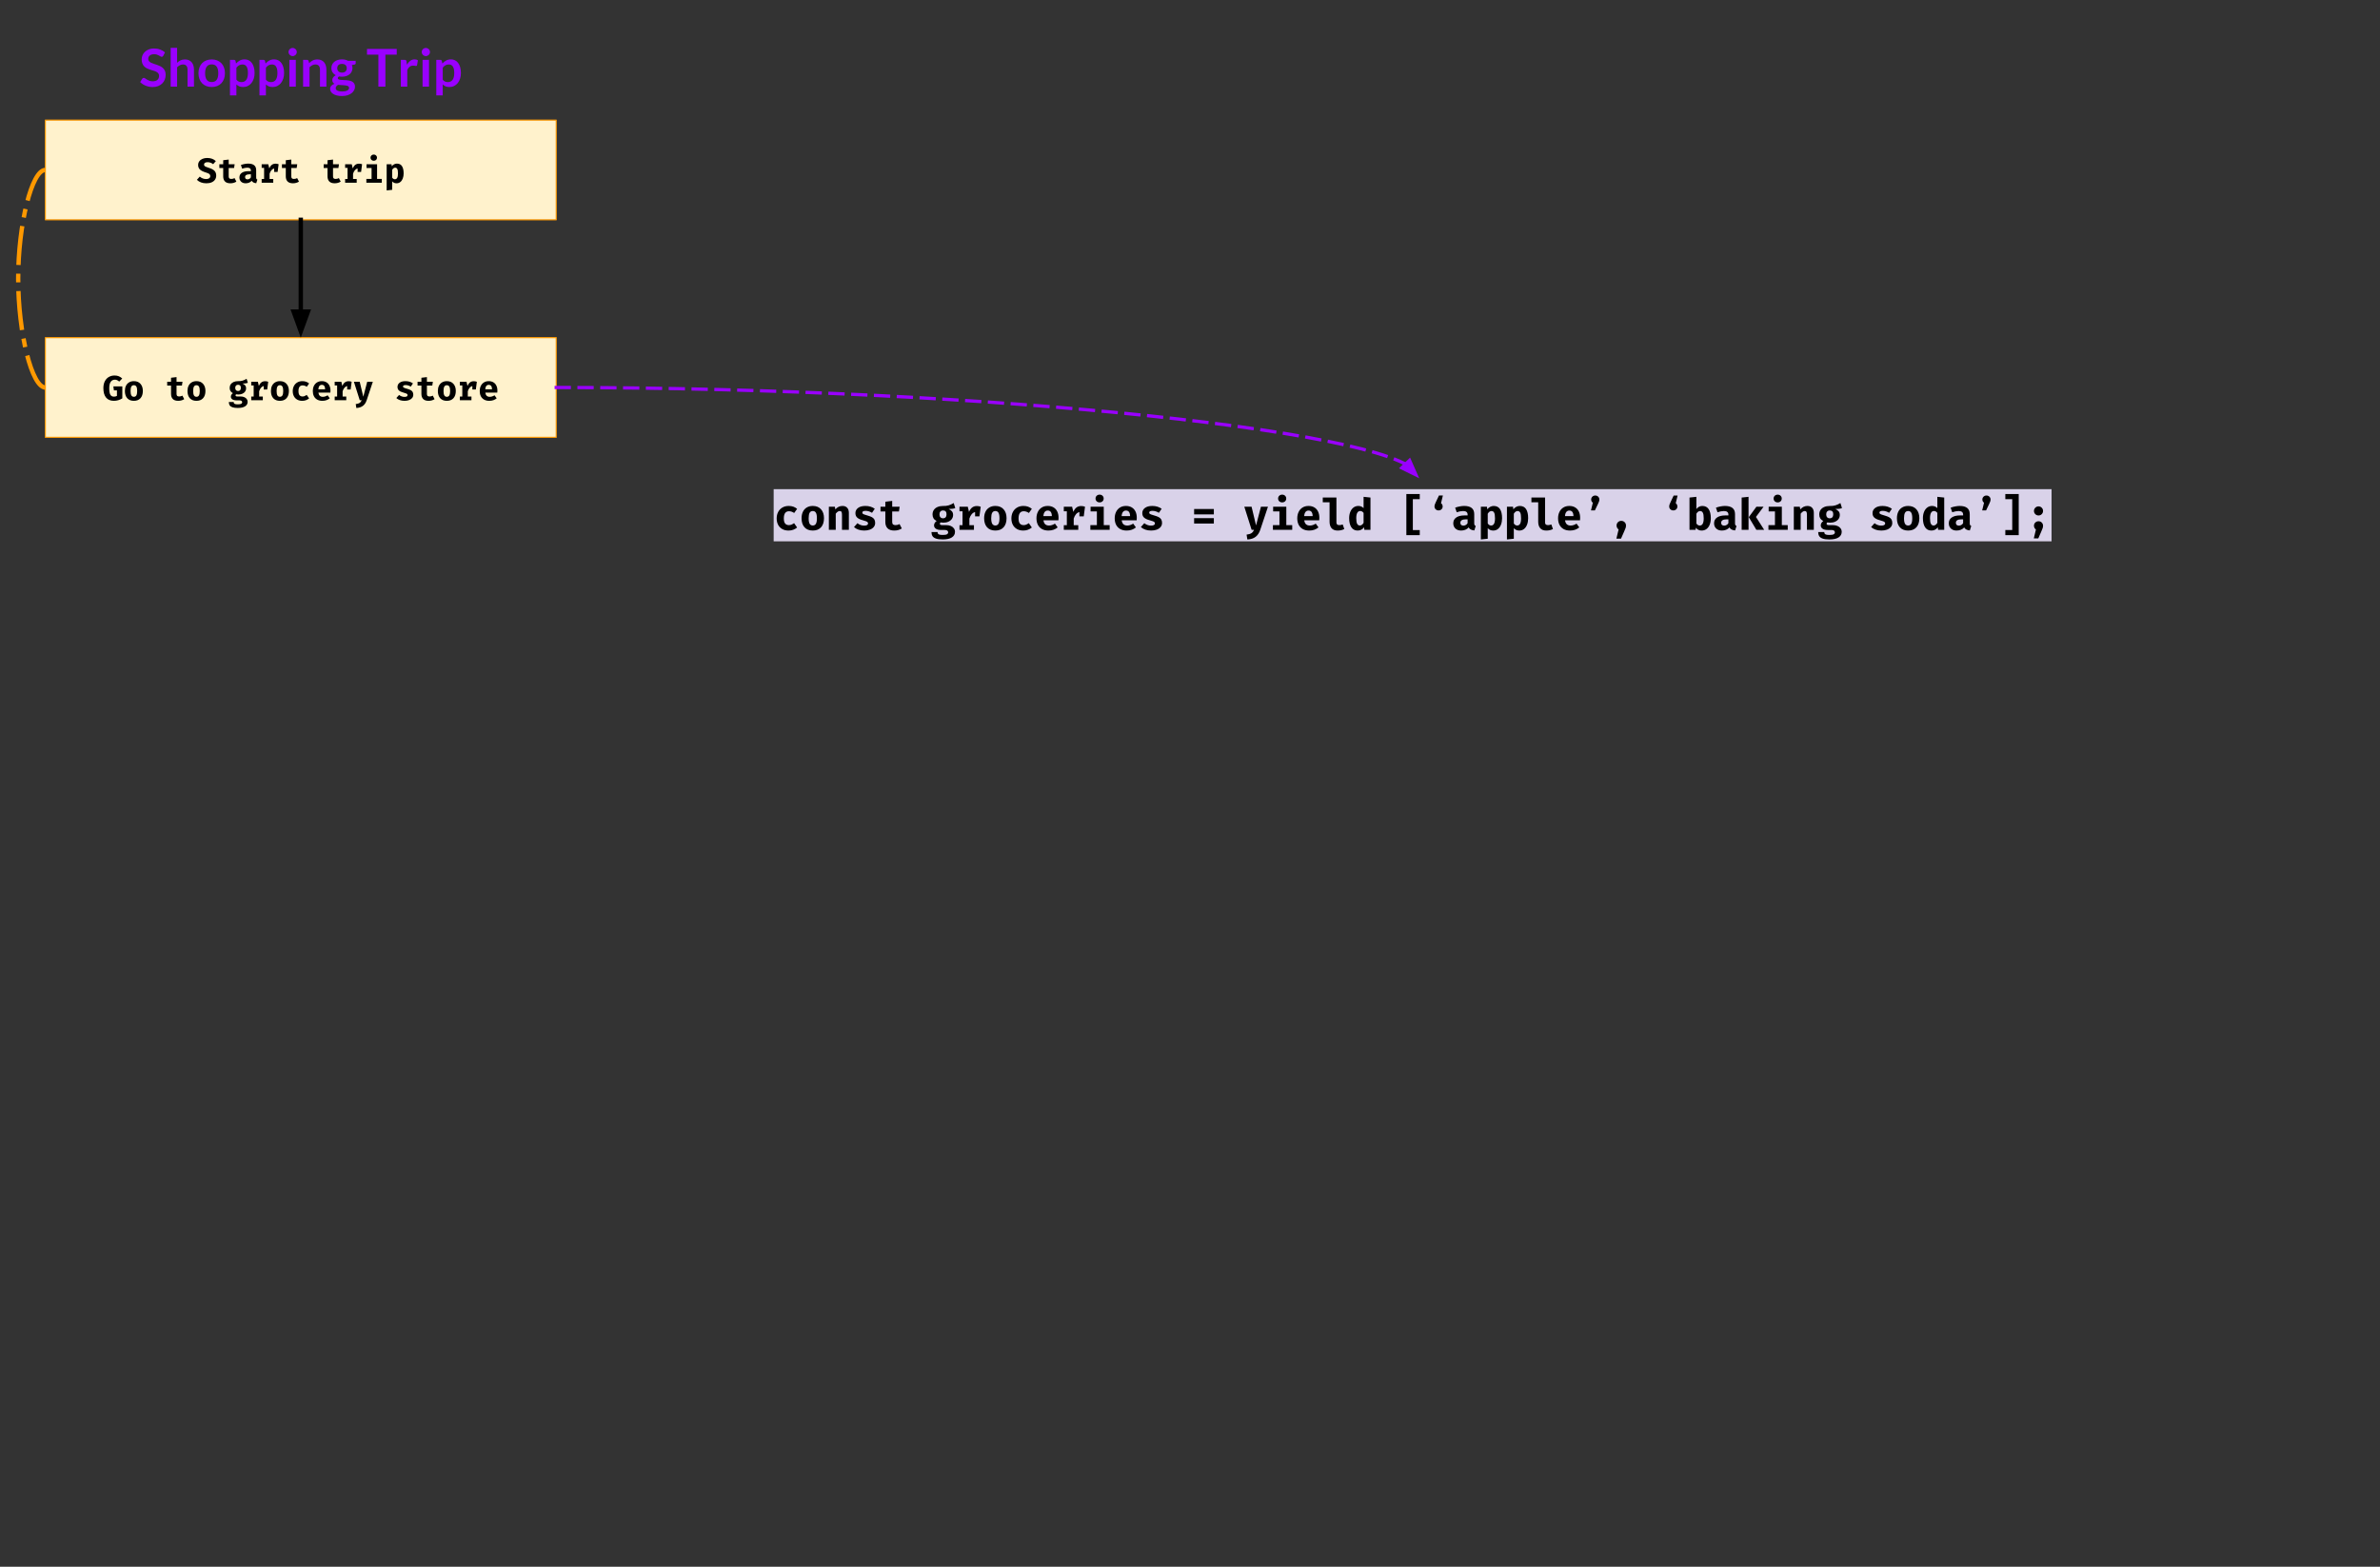 <?xml version="1.0" standalone="yes"?>

<svg version="1.1" viewBox="0.0 0.0 2190.192 1441.785" fill="none" stroke="none" stroke-linecap="square" stroke-miterlimit="10" xmlns="http://www.w3.org/2000/svg" xmlns:xlink="http://www.w3.org/1999/xlink"><rect x="0.0" y="0.0" width="2190.192" height="1441.785" fill="#333333" stroke="none"/><clipPath id="p.0"><path d="m0 0l2190.192 0l0 1441.785l-2190.192 0l0 -1441.785z" clip-rule="nonzero"></path></clipPath><g clip-path="url(#p.0)"><path fill="#000000" fill-opacity="0.0" d="m0 0l2190.192 0l0 1441.785l-2190.192 0z" fill-rule="evenodd"></path><path fill="#000000" fill-opacity="0.0" d="m41.74 156.399c-12.5 0 -25.008 50.047 -25.0 100.094c0.008 50.047 12.531 100.094 25.063 100.094" fill-rule="evenodd"></path><path stroke="#ff9900" stroke-width="4.0" stroke-linejoin="round" stroke-linecap="butt" stroke-dasharray="32.0,12.0,4.0,12.0" d="m41.74 156.399c-12.5 0 -25.008 50.047 -25.0 100.094c0.008 50.047 12.531 100.094 25.063 100.094" fill-rule="evenodd"></path><path fill="#fff2cc" d="m41.74 310.714l470.11 0l0 91.748l-470.11 0z" fill-rule="evenodd"></path><path stroke="#ff9900" stroke-width="1.0" stroke-linejoin="round" stroke-linecap="butt" d="m41.74 310.714l470.11 0l0 91.748l-470.11 0z" fill-rule="evenodd"></path><path fill="#000000" d="m104.832 368.855q-4.734 0 -7.219 -2.984q-2.484 -3.0 -2.484 -8.703q0 -3.672 1.344 -6.297q1.344 -2.625 3.688 -3.969q2.359 -1.344 5.281 -1.344q2.266 0 3.938 0.719q1.688 0.719 3.094 2.031l-2.75 2.844q-1.062 -0.922 -1.969 -1.328q-0.906 -0.422 -2.062 -0.422q-2.406 0 -3.781 1.906q-1.375 1.891 -1.375 5.891q0 4.297 1.016 6.062q1.031 1.75 3.312 1.75q1.5 0 2.75 -0.672l0 -5.094l-2.781 0l-0.516 -3.641l8.25 0l0 11.0q-3.641 2.25 -7.734 2.25zm18.356 -18.109q3.875 0 6.062 2.453q2.203 2.438 2.203 6.562q0 4.297 -2.188 6.703q-2.172 2.391 -6.078 2.391q-3.891 0 -6.078 -2.375q-2.172 -2.391 -2.172 -6.688q0 -2.719 0.969 -4.75q0.984 -2.031 2.859 -3.156q1.875 -1.141 4.422 -1.141zm0 3.734q-1.562 0 -2.297 1.266q-0.734 1.266 -0.734 4.047q0 2.812 0.734 4.078q0.734 1.266 2.297 1.266q1.578 0 2.312 -1.281q0.734 -1.281 0.734 -4.094q0 -2.75 -0.734 -4.016q-0.734 -1.266 -2.312 -1.266zm46.338 12.844q-2.391 1.531 -5.562 1.531q-3.266 0 -4.922 -1.656q-1.641 -1.672 -1.641 -4.688l0 -7.703l-3.547 0l0 -3.484l3.547 0l0 -3.688l5.062 -0.609l0 4.297l5.469 0l-0.516 3.484l-4.953 0l0 7.703q0 1.25 0.562 1.797q0.578 0.547 1.859 0.547q1.609 0 2.984 -0.766l1.656 3.234zm11.263 -16.578q3.875 0 6.062 2.453q2.203 2.438 2.203 6.562q0 4.297 -2.188 6.703q-2.172 2.391 -6.078 2.391q-3.891 0 -6.078 -2.375q-2.172 -2.391 -2.172 -6.688q0 -2.719 0.969 -4.75q0.984 -2.031 2.859 -3.156q1.875 -1.141 4.422 -1.141zm0 3.734q-1.562 0 -2.297 1.266q-0.734 1.266 -0.734 4.047q0 2.812 0.734 4.078q0.734 1.266 2.297 1.266q1.578 0 2.312 -1.281q0.734 -1.281 0.734 -4.094q0 -2.75 -0.734 -4.016q-0.734 -1.266 -2.312 -1.266zm47.306 -2.172q-1.672 0.672 -4.906 0.672q1.672 0.734 2.484 1.766q0.812 1.016 0.812 2.625q0 1.625 -0.891 2.922q-0.891 1.297 -2.531 2.031q-1.625 0.734 -3.766 0.734q-1.062 0 -1.984 -0.188q-0.266 0.125 -0.406 0.406q-0.141 0.266 -0.141 0.547q0 0.484 0.359 0.766q0.375 0.266 1.5 0.266l2.812 0q1.922 0 3.391 0.641q1.469 0.641 2.266 1.766q0.797 1.109 0.797 2.516q0 2.656 -2.328 4.141q-2.312 1.5 -6.75 1.5q-3.172 0 -4.984 -0.656q-1.797 -0.656 -2.531 -1.844q-0.719 -1.188 -0.719 -2.984l4.484 0q0 0.812 0.297 1.25q0.312 0.453 1.141 0.672q0.844 0.234 2.438 0.234q2.234 0 3.078 -0.516q0.859 -0.516 0.859 -1.438q0 -0.766 -0.625 -1.234q-0.625 -0.469 -1.844 -0.469l-2.688 0q-2.625 0 -3.938 -0.938q-1.312 -0.953 -1.312 -2.422q0 -0.953 0.5 -1.797q0.5 -0.859 1.391 -1.438q-1.594 -0.859 -2.297 -2.016q-0.703 -1.172 -0.703 -2.844q0 -1.891 0.953 -3.297q0.969 -1.406 2.688 -2.156q1.734 -0.75 3.938 -0.75q2.562 0.062 4.344 -0.5q1.797 -0.562 3.656 -1.688l1.156 3.719zm-9.031 1.766q-1.219 0 -1.906 0.766q-0.688 0.766 -0.688 2.078q0 1.375 0.703 2.141q0.703 0.766 1.891 0.766q1.25 0 1.922 -0.75q0.672 -0.75 0.672 -2.219q0 -2.781 -2.594 -2.781zm24.934 -3.266q1.531 0 2.812 0.516l-0.922 7.094l-3.203 0l0 -3.141q-1.406 0.266 -2.5 1.547q-1.094 1.281 -1.688 3.234l0 4.859l3.359 0l0 3.391l-10.656 0l0 -3.391l2.234 0l0 -10.234l-2.234 0l0 -3.359l6.109 0l0.891 3.797q0.938 -2.172 2.344 -3.234q1.406 -1.078 3.453 -1.078zm13.591 -0.062q3.875 0 6.062 2.453q2.203 2.438 2.203 6.562q0 4.297 -2.188 6.703q-2.172 2.391 -6.078 2.391q-3.891 0 -6.078 -2.375q-2.172 -2.391 -2.172 -6.688q0 -2.719 0.969 -4.75q0.984 -2.031 2.859 -3.156q1.875 -1.141 4.422 -1.141zm0 3.734q-1.562 0 -2.297 1.266q-0.734 1.266 -0.734 4.047q0 2.812 0.734 4.078q0.734 1.266 2.297 1.266q1.578 0 2.312 -1.281q0.734 -1.281 0.734 -4.094q0 -2.75 -0.734 -4.016q-0.734 -1.266 -2.312 -1.266zm20.872 10.375q0.953 0 1.844 -0.359q0.906 -0.375 1.938 -1.078l2.234 3.188q-1.219 1.031 -2.828 1.641q-1.594 0.609 -3.484 0.609q-2.719 0 -4.688 -1.125q-1.969 -1.125 -3.031 -3.141q-1.047 -2.016 -1.047 -4.672q0 -2.656 1.094 -4.734q1.094 -2.078 3.094 -3.25q2.0 -1.188 4.688 -1.188q1.875 0 3.375 0.531q1.516 0.516 2.828 1.609l-2.172 3.031q-1.859 -1.266 -3.812 -1.266q-3.812 0 -3.812 5.266q0 2.656 0.984 3.797q1.0 1.141 2.797 1.141zm14.559 -3.562q0.484 3.875 4.094 3.875q2.172 0 4.359 -1.406l2.016 2.75q-1.25 1.094 -2.984 1.719q-1.719 0.625 -3.812 0.625q-2.844 0 -4.828 -1.141q-1.984 -1.141 -3.0 -3.172q-1.0 -2.031 -1.0 -4.719q0 -2.562 0.969 -4.625q0.984 -2.062 2.859 -3.25q1.875 -1.203 4.469 -1.203q2.422 0 4.219 1.047q1.797 1.031 2.766 3.0q0.984 1.969 0.984 4.688q0 1.047 -0.109 1.812l-11.0 0zm3.141 -7.156q-1.375 0 -2.219 1.016q-0.828 1.0 -0.984 3.078l6.234 0q-0.062 -4.094 -3.031 -4.094zm24.638 -3.328q1.531 0 2.812 0.516l-0.922 7.094l-3.203 0l0 -3.141q-1.406 0.266 -2.5 1.547q-1.094 1.281 -1.688 3.234l0 4.859l3.359 0l0 3.391l-10.656 0l0 -3.391l2.234 0l0 -10.234l-2.234 0l0 -3.359l6.109 0l0.891 3.797q0.938 -2.172 2.344 -3.234q1.406 -1.078 3.453 -1.078zm16.638 17.5q-1.156 3.422 -3.438 5.156q-2.266 1.75 -6.062 1.984l-0.578 -3.594q2.422 -0.312 3.594 -1.078q1.172 -0.766 1.875 -2.469l-1.766 0l-5.375 -16.984l5.344 0l3.297 13.75l3.594 -13.75l5.172 0l-5.656 16.984zm34.822 -3.078q1.312 0 2.062 -0.391q0.75 -0.406 0.75 -1.203q0 -0.578 -0.312 -0.922q-0.297 -0.359 -1.141 -0.688q-0.828 -0.344 -2.578 -0.828q-2.562 -0.672 -3.906 -1.859q-1.344 -1.203 -1.344 -3.312q0 -2.344 1.938 -3.812q1.938 -1.469 5.422 -1.469q4.031 0 6.875 2.078l-2.016 2.969q-2.328 -1.438 -4.703 -1.438q-1.25 0 -1.844 0.328q-0.578 0.312 -0.578 0.984q0 0.453 0.297 0.766q0.297 0.297 1.141 0.625q0.859 0.312 2.562 0.781q1.812 0.516 2.984 1.125q1.172 0.609 1.812 1.641q0.641 1.016 0.641 2.609q0 1.797 -1.094 3.078q-1.094 1.281 -2.922 1.922q-1.812 0.641 -4.016 0.641q-2.375 0 -4.297 -0.672q-1.922 -0.672 -3.266 -1.891l2.531 -2.844q2.312 1.781 5.0 1.781zm27.669 2.094q-2.391 1.531 -5.562 1.531q-3.266 0 -4.922 -1.656q-1.641 -1.672 -1.641 -4.688l0 -7.703l-3.547 0l0 -3.484l3.547 0l0 -3.688l5.062 -0.609l0 4.297l5.469 0l-0.516 3.484l-4.953 0l0 7.703q0 1.25 0.562 1.797q0.578 0.547 1.859 0.547q1.609 0 2.984 -0.766l1.656 3.234zm11.263 -16.578q3.875 0 6.062 2.453q2.203 2.438 2.203 6.562q0 4.297 -2.188 6.703q-2.172 2.391 -6.078 2.391q-3.891 0 -6.078 -2.375q-2.172 -2.391 -2.172 -6.688q0 -2.719 0.969 -4.75q0.984 -2.031 2.859 -3.156q1.875 -1.141 4.422 -1.141zm0 3.734q-1.562 0 -2.297 1.266q-0.734 1.266 -0.734 4.047q0 2.812 0.734 4.078q0.734 1.266 2.297 1.266q1.578 0 2.312 -1.281q0.734 -1.281 0.734 -4.094q0 -2.75 -0.734 -4.016q-0.734 -1.266 -2.312 -1.266zm24.809 -3.672q1.531 0 2.812 0.516l-0.922 7.094l-3.203 0l0 -3.141q-1.406 0.266 -2.5 1.547q-1.094 1.281 -1.688 3.234l0 4.859l3.359 0l0 3.391l-10.656 0l0 -3.391l2.234 0l0 -10.234l-2.234 0l0 -3.359l6.109 0l0.891 3.797q0.938 -2.172 2.344 -3.234q1.406 -1.078 3.453 -1.078zm10.622 10.484q0.484 3.875 4.094 3.875q2.172 0 4.359 -1.406l2.016 2.75q-1.25 1.094 -2.984 1.719q-1.719 0.625 -3.812 0.625q-2.844 0 -4.828 -1.141q-1.984 -1.141 -3.0 -3.172q-1.0 -2.031 -1.0 -4.719q0 -2.562 0.969 -4.625q0.984 -2.062 2.859 -3.25q1.875 -1.203 4.469 -1.203q2.422 0 4.219 1.047q1.797 1.031 2.766 3.0q0.984 1.969 0.984 4.688q0 1.047 -0.109 1.812l-11.0 0zm3.141 -7.156q-1.375 0 -2.219 1.016q-0.828 1.0 -0.984 3.078l6.234 0q-0.062 -4.094 -3.031 -4.094z" fill-rule="nonzero"></path><path fill="#000000" fill-opacity="0.0" d="m702.961 440.11l1206.142 0l0 66.079l-1206.142 0z" fill-rule="evenodd"></path><path fill="#d9d2e9" d="m711.961 450.15l1176 0l0 48l-1176 0l0 -48z" fill-rule="nonzero"></path><path fill="#000000" d="m726.039 483.237q1.203 0 2.312 -0.453q1.125 -0.469 2.406 -1.359l2.797 4.0q-1.516 1.281 -3.516 2.047q-2.0 0.766 -4.359 0.766q-3.406 0 -5.859 -1.406q-2.453 -1.406 -3.781 -3.922q-1.312 -2.516 -1.312 -5.844q0 -3.312 1.359 -5.906q1.359 -2.609 3.859 -4.078q2.5 -1.484 5.859 -1.484q2.359 0 4.234 0.656q1.875 0.656 3.516 2.016l-2.719 3.797q-2.312 -1.594 -4.75 -1.594q-4.766 0 -4.766 6.594q0 3.328 1.234 4.75q1.25 1.422 3.484 1.422zm21.922 -17.641q4.844 0 7.578 3.062q2.734 3.047 2.734 8.203q0 5.375 -2.719 8.375q-2.719 3.0 -7.594 3.0q-4.875 0 -7.594 -2.984q-2.719 -2.984 -2.719 -8.344q0 -3.406 1.219 -5.938q1.219 -2.547 3.547 -3.953q2.344 -1.422 5.547 -1.422zm0 4.672q-1.953 0 -2.875 1.578q-0.922 1.578 -0.922 5.062q0 3.516 0.922 5.109q0.922 1.578 2.875 1.578q1.953 0 2.875 -1.594q0.922 -1.609 0.922 -5.141q0 -3.438 -0.922 -5.016q-0.922 -1.578 -2.875 -1.578zm14.797 -3.953l5.516 0l0.453 2.438q1.438 -1.609 3.016 -2.375q1.578 -0.781 3.578 -0.781q2.766 0 4.297 1.688q1.547 1.672 1.547 4.672l0 15.594l-6.328 0l0 -13.766q0 -2.0 -0.438 -2.75q-0.438 -0.766 -1.594 -0.766q-0.969 0 -1.875 0.625q-0.891 0.609 -1.844 1.812l0 14.844l-6.328 0l0 -21.234zm32.516 17.391q1.641 0 2.578 -0.5q0.953 -0.5 0.953 -1.5q0 -0.719 -0.391 -1.156q-0.375 -0.438 -1.422 -0.859q-1.031 -0.422 -3.234 -1.016q-3.203 -0.844 -4.891 -2.344q-1.672 -1.5 -1.672 -4.141q0 -2.922 2.422 -4.75q2.422 -1.844 6.781 -1.844q5.047 0 8.609 2.594l-2.531 3.719q-2.922 -1.797 -5.875 -1.797q-1.562 0 -2.312 0.406q-0.734 0.391 -0.734 1.234q0 0.562 0.375 0.938q0.391 0.375 1.453 0.781q1.062 0.391 3.172 1.0q2.281 0.641 3.734 1.406q1.469 0.75 2.266 2.031q0.812 1.281 0.812 3.281q0 2.234 -1.359 3.844q-1.359 1.594 -3.641 2.406q-2.281 0.797 -5.047 0.797q-2.953 0 -5.359 -0.844q-2.406 -0.844 -4.078 -2.359l3.156 -3.562q2.875 2.234 6.234 2.234zm34.609 2.609q-3.0 1.922 -6.969 1.922q-4.078 0 -6.141 -2.078q-2.047 -2.094 -2.047 -5.844l0 -9.641l-4.453 0l0 -4.359l4.453 0l0 -4.609l6.312 -0.75l0 5.359l6.844 0l-0.641 4.359l-6.203 0l0 9.641q0 1.547 0.719 2.234q0.719 0.688 2.328 0.688q2.0 0 3.719 -0.969l2.078 4.047zm49.203 -18.766q-2.078 0.844 -6.125 0.844q2.078 0.922 3.094 2.203q1.031 1.266 1.031 3.266q0 2.047 -1.125 3.672q-1.125 1.609 -3.172 2.531q-2.031 0.922 -4.703 0.922q-1.328 0 -2.484 -0.234q-0.328 0.156 -0.516 0.5q-0.172 0.344 -0.172 0.703q0 0.594 0.453 0.938q0.469 0.344 1.875 0.344l3.516 0q2.406 0 4.234 0.797q1.844 0.797 2.844 2.203q1.0 1.391 1.0 3.156q0 3.312 -2.906 5.172q-2.891 1.859 -8.453 1.859q-3.953 0 -6.219 -0.828q-2.25 -0.812 -3.156 -2.297q-0.906 -1.469 -0.906 -3.703l5.609 0q0 1.0 0.375 1.547q0.375 0.562 1.422 0.844q1.047 0.281 3.047 0.281q2.797 0 3.844 -0.641q1.062 -0.641 1.062 -1.797q0 -0.969 -0.781 -1.547q-0.766 -0.578 -2.297 -0.578l-3.359 0q-3.281 0 -4.922 -1.172q-1.641 -1.188 -1.641 -3.031q0 -1.188 0.625 -2.25q0.625 -1.062 1.734 -1.781q-2.0 -1.078 -2.875 -2.531q-0.875 -1.469 -0.875 -3.547q0 -2.359 1.188 -4.125q1.203 -1.766 3.359 -2.703q2.172 -0.938 4.938 -0.938q3.188 0.078 5.422 -0.609q2.25 -0.703 4.578 -2.109l1.438 4.641zm-11.281 2.203q-1.531 0 -2.391 0.969q-0.859 0.953 -0.859 2.594q0 1.719 0.875 2.688q0.891 0.953 2.375 0.953q1.562 0 2.391 -0.938q0.844 -0.953 0.844 -2.781q0 -3.484 -3.234 -3.484zm31.156 -4.078q1.922 0 3.516 0.641l-1.156 8.875l-4.0 0l0 -3.922q-1.766 0.328 -3.125 1.922q-1.359 1.594 -2.109 4.047l0 6.078l4.188 0l0 4.234l-13.312 0l0 -4.234l2.797 0l0 -12.812l-2.797 0l0 -4.188l7.641 0l1.125 4.75q1.156 -2.719 2.906 -4.047q1.766 -1.344 4.328 -1.344zm17.0 -0.078q4.844 0 7.578 3.062q2.734 3.047 2.734 8.203q0 5.375 -2.719 8.375q-2.719 3.0 -7.594 3.0q-4.875 0 -7.594 -2.984q-2.719 -2.984 -2.719 -8.344q0 -3.406 1.219 -5.938q1.219 -2.547 3.547 -3.953q2.344 -1.422 5.547 -1.422zm0 4.672q-1.953 0 -2.875 1.578q-0.922 1.578 -0.922 5.062q0 3.516 0.922 5.109q0.922 1.578 2.875 1.578q1.953 0 2.875 -1.594q0.922 -1.609 0.922 -5.141q0 -3.438 -0.922 -5.016q-0.922 -1.578 -2.875 -1.578zm26.078 12.969q1.203 0 2.312 -0.453q1.125 -0.469 2.406 -1.359l2.797 4.0q-1.516 1.281 -3.516 2.047q-2.0 0.766 -4.359 0.766q-3.406 0 -5.859 -1.406q-2.453 -1.406 -3.781 -3.922q-1.312 -2.516 -1.312 -5.844q0 -3.312 1.359 -5.906q1.359 -2.609 3.859 -4.078q2.5 -1.484 5.859 -1.484q2.359 0 4.234 0.656q1.875 0.656 3.516 2.016l-2.719 3.797q-2.312 -1.594 -4.75 -1.594q-4.766 0 -4.766 6.594q0 3.328 1.234 4.75q1.25 1.422 3.484 1.422zm18.203 -4.453q0.594 4.844 5.125 4.844q2.719 0 5.438 -1.766l2.516 3.453q-1.562 1.359 -3.719 2.141q-2.156 0.781 -4.766 0.781q-3.562 0 -6.047 -1.422q-2.469 -1.422 -3.734 -3.953q-1.25 -2.547 -1.25 -5.906q0 -3.203 1.219 -5.781q1.219 -2.578 3.547 -4.078q2.344 -1.5 5.594 -1.5q3.031 0 5.266 1.297q2.25 1.297 3.469 3.766q1.219 2.453 1.219 5.844q0 1.328 -0.109 2.281l-13.766 0zm3.922 -8.953q-1.719 0 -2.766 1.266q-1.031 1.25 -1.234 3.859l7.797 0q-0.078 -5.125 -3.797 -5.125zm30.797 -4.156q1.922 0 3.516 0.641l-1.156 8.875l-4.0 0l0 -3.922q-1.766 0.328 -3.125 1.922q-1.359 1.594 -2.109 4.047l0 6.078l4.188 0l0 4.234l-13.312 0l0 -4.234l2.797 0l0 -12.812l-2.797 0l0 -4.188l7.641 0l1.125 4.75q1.156 -2.719 2.906 -4.047q1.766 -1.344 4.328 -1.344zm16.953 -10.484q1.641 0 2.688 1.031q1.047 1.016 1.047 2.531q0 1.562 -1.047 2.562q-1.047 1.0 -2.688 1.0q-1.641 0 -2.703 -1.016q-1.047 -1.031 -1.047 -2.547q0 -1.516 1.047 -2.531q1.062 -1.031 2.703 -1.031zm3.812 28.047l5.438 0l0 4.312l-17.766 0l0 -4.312l6.0 0l0 -12.609l-5.797 0l0 -4.312l12.125 0l0 16.922zm16.516 -4.453q0.594 4.844 5.125 4.844q2.719 0 5.438 -1.766l2.516 3.453q-1.562 1.359 -3.719 2.141q-2.156 0.781 -4.766 0.781q-3.562 0 -6.047 -1.422q-2.469 -1.422 -3.734 -3.953q-1.25 -2.547 -1.25 -5.906q0 -3.203 1.219 -5.781q1.219 -2.578 3.547 -4.078q2.344 -1.5 5.594 -1.5q3.031 0 5.266 1.297q2.25 1.297 3.469 3.766q1.219 2.453 1.219 5.844q0 1.328 -0.109 2.281l-13.766 0zm3.922 -8.953q-1.719 0 -2.766 1.266q-1.031 1.25 -1.234 3.859l7.797 0q-0.078 -5.125 -3.797 -5.125zm23.109 13.875q1.641 0 2.578 -0.5q0.953 -0.5 0.953 -1.5q0 -0.719 -0.391 -1.156q-0.375 -0.438 -1.422 -0.859q-1.031 -0.422 -3.234 -1.016q-3.203 -0.844 -4.891 -2.344q-1.672 -1.5 -1.672 -4.141q0 -2.922 2.422 -4.75q2.422 -1.844 6.781 -1.844q5.047 0 8.609 2.594l-2.531 3.719q-2.922 -1.797 -5.875 -1.797q-1.562 0 -2.312 0.406q-0.734 0.391 -0.734 1.234q0 0.562 0.375 0.938q0.391 0.375 1.453 0.781q1.062 0.391 3.172 1.0q2.281 0.641 3.734 1.406q1.469 0.75 2.266 2.031q0.812 1.281 0.812 3.281q0 2.234 -1.359 3.844q-1.359 1.594 -3.641 2.406q-2.281 0.797 -5.047 0.797q-2.953 0 -5.359 -0.844q-2.406 -0.844 -4.078 -2.359l3.156 -3.562q2.875 2.234 6.234 2.234zm57.766 -10.312l-18.156 0l0 -4.969l18.156 0l0 4.969zm0 8.359l-18.156 0l0 -4.922l18.156 0l0 4.922zm42.719 5.797q-1.438 4.281 -4.281 6.453q-2.828 2.188 -7.594 2.469l-0.719 -4.484q3.031 -0.391 4.484 -1.359q1.469 -0.953 2.359 -3.078l-2.203 0l-6.719 -21.234l6.672 0l4.125 17.188l4.484 -17.188l6.469 0l-7.078 21.234zm20.156 -32.359q1.641 0 2.688 1.031q1.047 1.016 1.047 2.531q0 1.562 -1.047 2.562q-1.047 1.0 -2.688 1.0q-1.641 0 -2.703 -1.016q-1.047 -1.031 -1.047 -2.547q0 -1.516 1.047 -2.531q1.062 -1.031 2.703 -1.031zm3.812 28.047l5.438 0l0 4.312l-17.766 0l0 -4.312l6.0 0l0 -12.609l-5.797 0l0 -4.312l12.125 0l0 16.922zm16.516 -4.453q0.594 4.844 5.125 4.844q2.719 0 5.438 -1.766l2.516 3.453q-1.562 1.359 -3.719 2.141q-2.156 0.781 -4.766 0.781q-3.562 0 -6.047 -1.422q-2.469 -1.422 -3.734 -3.953q-1.25 -2.547 -1.25 -5.906q0 -3.203 1.219 -5.781q1.219 -2.578 3.547 -4.078q2.344 -1.5 5.594 -1.5q3.031 0 5.266 1.297q2.25 1.297 3.469 3.766q1.219 2.453 1.219 5.844q0 1.328 -0.109 2.281l-13.766 0zm3.922 -8.953q-1.719 0 -2.766 1.266q-1.031 1.25 -1.234 3.859l7.797 0q-0.078 -5.125 -3.797 -5.125zm25.672 11.031q0 2.375 2.719 2.375q1.484 0 3.047 -0.641l1.484 4.234q-2.562 1.406 -6.125 1.406q-3.719 0 -5.578 -2.141q-1.859 -2.141 -1.859 -6.031l0 -17.875l-6.25 0l0 -4.328l12.562 0l0 23.0zm31.328 -23.0l0 29.688l-5.609 0l-0.312 -2.312q-0.969 1.359 -2.453 2.188q-1.469 0.812 -3.422 0.812q-3.844 0 -5.828 -3.047q-1.984 -3.047 -1.984 -8.328q0 -3.266 1.047 -5.828q1.047 -2.562 2.953 -4.0q1.922 -1.438 4.484 -1.438q2.875 0 4.797 2.0l0 -10.406l6.328 0.672zm-9.438 12.375q-1.719 0 -2.688 1.625q-0.953 1.609 -0.953 5.047q0 3.688 0.859 5.188q0.859 1.5 2.422 1.5q2.0 0 3.469 -2.453l0 -9.156q-0.672 -0.875 -1.422 -1.312q-0.734 -0.438 -1.688 -0.438zm42.469 -15.609l12.328 0l0 4.719l-6.359 0l0 28.438l6.359 0l0 4.688l-12.328 0l0 -37.844zm33.406 11.484q0 1.516 -1.078 2.562q-1.078 1.031 -2.688 1.031q-1.594 0 -2.672 -1.031q-1.078 -1.047 -1.078 -2.562q0 -0.875 0.281 -1.812q0.281 -0.953 1.0 -2.344l2.828 -5.969l3.609 0l-1.719 7.078q1.516 1.078 1.516 3.047zm29.047 15.312q0 1.172 0.312 1.734q0.312 0.547 1.078 0.828l-1.312 4.156q-1.922 -0.188 -3.203 -0.844q-1.281 -0.672 -2.0 -1.953q-1.203 1.406 -3.047 2.156q-1.828 0.734 -3.922 0.734q-3.281 0 -5.234 -1.859q-1.953 -1.875 -1.953 -4.828q0 -3.438 2.719 -5.328q2.719 -1.906 7.641 -1.906l2.828 0l0 -0.766q0 -3.281 -4.188 -3.281q-1.094 0 -2.719 0.297q-1.609 0.297 -3.125 0.828l-1.438 -4.203q2.031 -0.766 4.25 -1.172q2.219 -0.422 4.031 -0.422q9.281 0 9.281 7.516l0 8.312zm-9.922 2.281q1.078 0 2.172 -0.609q1.109 -0.625 1.656 -1.703l0 -3.484l-1.547 0q-5.125 0 -5.125 3.203q0 1.234 0.734 1.922q0.75 0.672 2.109 0.672zm27.797 -18.109q4.0 0 5.875 2.938q1.875 2.938 1.875 8.328q0 3.281 -0.984 5.875q-0.969 2.578 -2.812 4.047q-1.828 1.453 -4.359 1.453q-3.078 0 -5.031 -2.203l0 9.719l-6.328 0.672l0 -30.109l5.609 0l0.281 2.359q1.234 -1.562 2.766 -2.312q1.547 -0.766 3.109 -0.766zm-1.969 4.672q-2.0 0 -3.469 2.484l0 8.953q0.672 0.969 1.406 1.438q0.75 0.453 1.703 0.453q1.766 0 2.656 -1.578q0.906 -1.594 0.906 -5.062q0 -3.766 -0.797 -5.219q-0.797 -1.469 -2.406 -1.469zm25.969 -4.672q4.0 0 5.875 2.938q1.875 2.938 1.875 8.328q0 3.281 -0.984 5.875q-0.969 2.578 -2.812 4.047q-1.828 1.453 -4.359 1.453q-3.078 0 -5.031 -2.203l0 9.719l-6.328 0.672l0 -30.109l5.609 0l0.281 2.359q1.234 -1.562 2.766 -2.312q1.547 -0.766 3.109 -0.766zm-1.969 4.672q-2.0 0 -3.469 2.484l0 8.953q0.672 0.969 1.406 1.438q0.75 0.453 1.703 0.453q1.766 0 2.656 -1.578q0.906 -1.594 0.906 -5.062q0 -3.766 -0.797 -5.219q-0.797 -1.469 -2.406 -1.469zm25.281 10.594q0 2.375 2.719 2.375q1.484 0 3.047 -0.641l1.484 4.234q-2.562 1.406 -6.125 1.406q-3.719 0 -5.578 -2.141q-1.859 -2.141 -1.859 -6.031l0 -17.875l-6.25 0l0 -4.328l12.562 0l0 23.0zm18.406 -2.078q0.594 4.844 5.125 4.844q2.719 0 5.438 -1.766l2.516 3.453q-1.562 1.359 -3.719 2.141q-2.156 0.781 -4.766 0.781q-3.562 0 -6.047 -1.422q-2.469 -1.422 -3.734 -3.953q-1.25 -2.547 -1.25 -5.906q0 -3.203 1.219 -5.781q1.219 -2.578 3.547 -4.078q2.344 -1.5 5.594 -1.5q3.031 0 5.266 1.297q2.25 1.297 3.469 3.766q1.219 2.453 1.219 5.844q0 1.328 -0.109 2.281l-13.766 0zm3.922 -8.953q-1.719 0 -2.766 1.266q-1.031 1.25 -1.234 3.859l7.797 0q-0.078 -5.125 -3.797 -5.125zm20.109 -10.203q0 -1.516 1.078 -2.578q1.094 -1.062 2.688 -1.062q1.609 0 2.688 1.062q1.078 1.062 1.078 2.578q0 0.844 -0.281 1.781q-0.281 0.938 -1.0 2.344l-2.844 5.953l-3.594 0l1.719 -7.078q-1.531 -1.125 -1.531 -3.0zm27.688 19.688q1.875 0 3.109 1.234q1.25 1.234 1.25 3.078q0 1.125 -0.359 2.234q-0.359 1.094 -1.359 3.281l-2.875 6.531l-4.25 0l2.047 -8.484q-0.875 -0.562 -1.375 -1.5q-0.5 -0.938 -0.5 -2.094q0 -1.812 1.234 -3.047q1.234 -1.234 3.078 -1.234zm51.641 -13.203q0 1.516 -1.078 2.562q-1.078 1.031 -2.688 1.031q-1.594 0 -2.672 -1.031q-1.078 -1.047 -1.078 -2.562q0 -0.875 0.281 -1.812q0.281 -0.953 1.0 -2.344l2.828 -5.969l3.609 0l-1.719 7.078q1.516 1.078 1.516 3.047zm17.484 2.359q1.0 -1.359 2.406 -2.109q1.422 -0.766 3.031 -0.766q3.953 0 5.891 2.953q1.953 2.953 1.953 8.312q0 3.328 -1.0 5.891q-1.0 2.562 -2.922 4.031q-1.922 1.453 -4.609 1.453q-1.594 0 -2.953 -0.688q-1.359 -0.688 -2.281 -1.922l-0.234 1.922l-5.609 0l0 -29.688l6.328 -0.672l0 11.281zm3.109 15.156q3.641 0 3.641 -6.672q0 -3.719 -0.844 -5.203q-0.828 -1.484 -2.469 -1.484q-1.969 0 -3.438 2.484l0 8.953q1.234 1.922 3.109 1.922zm32.453 -2.203q0 1.172 0.312 1.734q0.312 0.547 1.078 0.828l-1.312 4.156q-1.922 -0.188 -3.203 -0.844q-1.281 -0.672 -2.0 -1.953q-1.203 1.406 -3.047 2.156q-1.828 0.734 -3.922 0.734q-3.281 0 -5.234 -1.859q-1.953 -1.875 -1.953 -4.828q0 -3.438 2.719 -5.328q2.719 -1.906 7.641 -1.906l2.828 0l0 -0.766q0 -3.281 -4.188 -3.281q-1.094 0 -2.719 0.297q-1.609 0.297 -3.125 0.828l-1.438 -4.203q2.031 -0.766 4.25 -1.172q2.219 -0.422 4.031 -0.422q9.281 0 9.281 7.516l0 8.312zm-9.922 2.281q1.078 0 2.172 -0.609q1.109 -0.625 1.656 -1.703l0 -3.484l-1.547 0q-5.125 0 -5.125 3.203q0 1.234 0.734 1.922q0.75 0.672 2.109 0.672zm22.359 3.844l-6.328 0l0 -29.688l6.328 -0.672l0 30.359zm6.828 -11.844l7.562 11.844l-7.203 0l-6.953 -11.641l7.0 -9.594l6.594 0l-7.0 9.391zm20.0 -20.516q1.641 0 2.688 1.031q1.047 1.016 1.047 2.531q0 1.562 -1.047 2.562q-1.047 1.0 -2.688 1.0q-1.641 0 -2.703 -1.016q-1.047 -1.031 -1.047 -2.547q0 -1.516 1.047 -2.531q1.062 -1.031 2.703 -1.031zm3.812 28.047l5.438 0l0 4.312l-17.766 0l0 -4.312l6.0 0l0 -12.609l-5.797 0l0 -4.312l12.125 0l0 16.922zm11.031 -16.922l5.516 0l0.453 2.438q1.438 -1.609 3.016 -2.375q1.578 -0.781 3.578 -0.781q2.766 0 4.297 1.688q1.547 1.672 1.547 4.672l0 15.594l-6.328 0l0 -13.766q0 -2.0 -0.438 -2.75q-0.438 -0.766 -1.594 -0.766q-0.969 0 -1.875 0.625q-0.891 0.609 -1.844 1.812l0 14.844l-6.328 0l0 -21.234zm44.328 1.234q-2.078 0.844 -6.125 0.844q2.078 0.922 3.094 2.203q1.031 1.266 1.031 3.266q0 2.047 -1.125 3.672q-1.125 1.609 -3.172 2.531q-2.031 0.922 -4.703 0.922q-1.328 0 -2.484 -0.234q-0.328 0.156 -0.516 0.5q-0.172 0.344 -0.172 0.703q0 0.594 0.453 0.938q0.469 0.344 1.875 0.344l3.516 0q2.406 0 4.234 0.797q1.844 0.797 2.844 2.203q1.0 1.391 1.0 3.156q0 3.312 -2.906 5.172q-2.891 1.859 -8.453 1.859q-3.953 0 -6.219 -0.828q-2.25 -0.812 -3.156 -2.297q-0.906 -1.469 -0.906 -3.703l5.609 0q0 1.0 0.375 1.547q0.375 0.562 1.422 0.844q1.047 0.281 3.047 0.281q2.797 0 3.844 -0.641q1.062 -0.641 1.062 -1.797q0 -0.969 -0.781 -1.547q-0.766 -0.578 -2.297 -0.578l-3.359 0q-3.281 0 -4.922 -1.172q-1.641 -1.188 -1.641 -3.031q0 -1.188 0.625 -2.25q0.625 -1.062 1.734 -1.781q-2.0 -1.078 -2.875 -2.531q-0.875 -1.469 -0.875 -3.547q0 -2.359 1.188 -4.125q1.203 -1.766 3.359 -2.703q2.172 -0.938 4.938 -0.938q3.188 0.078 5.422 -0.609q2.25 -0.703 4.578 -2.109l1.438 4.641zm-11.281 2.203q-1.531 0 -2.391 0.969q-0.859 0.953 -0.859 2.594q0 1.719 0.875 2.688q0.891 0.953 2.375 0.953q1.562 0 2.391 -0.938q0.844 -0.953 0.844 -2.781q0 -3.484 -3.234 -3.484zm47.469 13.953q1.641 0 2.578 -0.5q0.953 -0.5 0.953 -1.5q0 -0.719 -0.391 -1.156q-0.375 -0.438 -1.422 -0.859q-1.031 -0.422 -3.234 -1.016q-3.203 -0.844 -4.891 -2.344q-1.672 -1.5 -1.672 -4.141q0 -2.922 2.422 -4.75q2.422 -1.844 6.781 -1.844q5.047 0 8.609 2.594l-2.531 3.719q-2.922 -1.797 -5.875 -1.797q-1.562 0 -2.312 0.406q-0.734 0.391 -0.734 1.234q0 0.562 0.375 0.938q0.391 0.375 1.453 0.781q1.062 0.391 3.172 1.0q2.281 0.641 3.734 1.406q1.469 0.75 2.266 2.031q0.812 1.281 0.812 3.281q0 2.234 -1.359 3.844q-1.359 1.594 -3.641 2.406q-2.281 0.797 -5.047 0.797q-2.953 0 -5.359 -0.844q-2.406 -0.844 -4.078 -2.359l3.156 -3.562q2.875 2.234 6.234 2.234zm24.688 -18.109q4.844 0 7.578 3.062q2.734 3.047 2.734 8.203q0 5.375 -2.719 8.375q-2.719 3.0 -7.594 3.0q-4.875 0 -7.594 -2.984q-2.719 -2.984 -2.719 -8.344q0 -3.406 1.219 -5.938q1.219 -2.547 3.547 -3.953q2.344 -1.422 5.547 -1.422zm0 4.672q-1.953 0 -2.875 1.578q-0.922 1.578 -0.922 5.062q0 3.516 0.922 5.109q0.922 1.578 2.875 1.578q1.953 0 2.875 -1.594q0.922 -1.609 0.922 -5.141q0 -3.438 -0.922 -5.016q-0.922 -1.578 -2.875 -1.578zm33.203 -12.406l0 29.688l-5.609 0l-0.312 -2.312q-0.969 1.359 -2.453 2.188q-1.469 0.812 -3.422 0.812q-3.844 0 -5.828 -3.047q-1.984 -3.047 -1.984 -8.328q0 -3.266 1.047 -5.828q1.047 -2.562 2.953 -4.0q1.922 -1.438 4.484 -1.438q2.875 0 4.797 2.0l0 -10.406l6.328 0.672zm-9.438 12.375q-1.719 0 -2.688 1.625q-0.953 1.609 -0.953 5.047q0 3.688 0.859 5.188q0.859 1.5 2.422 1.5q2.0 0 3.469 -2.453l0 -9.156q-0.672 -0.875 -1.422 -1.312q-0.734 -0.438 -1.688 -0.438zm32.922 11.188q0 1.172 0.312 1.734q0.312 0.547 1.078 0.828l-1.312 4.156q-1.922 -0.188 -3.203 -0.844q-1.281 -0.672 -2.0 -1.953q-1.203 1.406 -3.047 2.156q-1.828 0.734 -3.922 0.734q-3.281 0 -5.234 -1.859q-1.953 -1.875 -1.953 -4.828q0 -3.438 2.719 -5.328q2.719 -1.906 7.641 -1.906l2.828 0l0 -0.766q0 -3.281 -4.188 -3.281q-1.094 0 -2.719 0.297q-1.609 0.297 -3.125 0.828l-1.438 -4.203q2.031 -0.766 4.25 -1.172q2.219 -0.422 4.031 -0.422q9.281 0 9.281 7.516l0 8.312zm-9.922 2.281q1.078 0 2.172 -0.609q1.109 -0.625 1.656 -1.703l0 -3.484l-1.547 0q-5.125 0 -5.125 3.203q0 1.234 0.734 1.922q0.75 0.672 2.109 0.672zm21.547 -24.078q0 -1.516 1.078 -2.578q1.094 -1.062 2.688 -1.062q1.609 0 2.688 1.062q1.078 1.062 1.078 2.578q0 0.844 -0.281 1.781q-0.281 0.938 -1.0 2.344l-2.844 5.953l-3.594 0l1.719 -7.078q-1.531 -1.125 -1.531 -3.0zm33.453 32.844l-12.328 0l0 -4.719l6.359 0l0 -28.406l-6.359 0l0 -4.719l12.328 0l0 37.844zm18.234 -26.484q1.766 0 2.953 1.25q1.203 1.234 1.203 2.953q0 1.719 -1.203 2.938q-1.188 1.219 -2.953 1.219q-1.766 0 -2.984 -1.219q-1.219 -1.219 -1.219 -2.938q0 -1.719 1.219 -2.953q1.219 -1.25 2.984 -1.25zm0 13.688q1.797 0 2.969 1.203q1.188 1.188 1.188 2.953q0 1.031 -0.359 2.156q-0.359 1.125 -1.281 3.156l-2.75 6.328l-4.125 0l1.953 -8.203q-0.828 -0.562 -1.312 -1.484q-0.484 -0.922 -0.484 -2.0q0 -1.75 1.203 -2.922q1.203 -1.188 3.0 -1.188z" fill-rule="nonzero"></path><path fill="#000000" fill-opacity="0.0" d="m511.85 356.588c397.087 0 794.173 41.764 794.173 83.528" fill-rule="evenodd"></path><path stroke="#9900ff" stroke-width="3.0" stroke-linejoin="round" stroke-linecap="butt" stroke-dasharray="12.0,9.0" d="m511.85 356.588c198.543 0 397.087 10.441 545.994 26.102c74.454 7.831 136.499 16.967 179.93 26.755c21.716 4.894 38.778 9.952 50.411 15.09c1.454 0.642 2.823 1.286 4.106 1.931c0.321 0.161 0.636 0.322 0.946 0.484l0.327 0.173" fill-rule="evenodd"></path><path fill="#9900ff" stroke="#9900ff" stroke-width="3.0" stroke-linecap="butt" d="m1289.989 430.553l12.999 6.397l-5.846 -13.256z" fill-rule="evenodd"></path><path fill="#fff2cc" d="m41.74 110.525l470.11 0l0 91.748l-470.11 0z" fill-rule="evenodd"></path><path stroke="#ff9900" stroke-width="1.0" stroke-linejoin="round" stroke-linecap="butt" d="m41.74 110.525l470.11 0l0 91.748l-470.11 0z" fill-rule="evenodd"></path><path fill="#000000" d="m198.967 161.619q0 2.078 -1.094 3.688q-1.078 1.594 -3.109 2.484q-2.031 0.875 -4.812 0.875q-5.516 0 -8.766 -3.203l2.656 -2.938q2.516 2.234 5.984 2.234q1.656 0 2.656 -0.719q1.016 -0.719 1.016 -2.0q0 -1.219 -0.844 -1.906q-0.844 -0.688 -3.156 -1.391q-3.906 -1.188 -5.547 -2.781q-1.625 -1.609 -1.625 -4.125q0 -1.984 1.109 -3.453q1.109 -1.484 3.0 -2.25q1.906 -0.766 4.25 -0.766q4.891 0 7.938 2.875l-2.469 2.844q-1.125 -0.922 -2.422 -1.375q-1.297 -0.469 -2.672 -0.469q-1.531 0 -2.422 0.562q-0.875 0.547 -0.875 1.609q0 0.703 0.406 1.188q0.406 0.469 1.328 0.891q0.922 0.422 2.781 1.0q3.391 1.016 5.031 2.641q1.656 1.609 1.656 4.484zm18.559 5.516q-2.391 1.531 -5.562 1.531q-3.266 0 -4.922 -1.656q-1.641 -1.672 -1.641 -4.688l0 -7.703l-3.547 0l0 -3.484l3.547 0l0 -3.688l5.062 -0.609l0 4.297l5.469 0l-0.516 3.484l-4.953 0l0 7.703q0 1.25 0.562 1.797q0.578 0.547 1.859 0.547q1.609 0 2.984 -0.766l1.656 3.234zm18.216 -3.906q0 0.922 0.25 1.375q0.266 0.438 0.859 0.672l-1.047 3.328q-1.531 -0.172 -2.562 -0.688q-1.016 -0.531 -1.594 -1.562q-0.969 1.125 -2.438 1.719q-1.469 0.594 -3.141 0.594q-2.625 0 -4.188 -1.484q-1.562 -1.5 -1.562 -3.859q0 -2.75 2.172 -4.266q2.172 -1.531 6.109 -1.531l2.281 0l0 -0.609q0 -2.625 -3.375 -2.625q-0.859 0 -2.156 0.25q-1.297 0.234 -2.516 0.656l-1.141 -3.359q1.625 -0.609 3.406 -0.938q1.781 -0.344 3.219 -0.344q7.422 0 7.422 6.016l0 6.656zm-7.938 1.812q0.859 0 1.734 -0.484q0.891 -0.5 1.344 -1.359l0 -2.797l-1.25 0q-4.094 0 -4.094 2.562q0 1.0 0.578 1.547q0.594 0.531 1.688 0.531zm25.794 -14.422q1.531 0 2.812 0.516l-0.922 7.094l-3.203 0l0 -3.141q-1.406 0.266 -2.5 1.547q-1.094 1.281 -1.688 3.234l0 4.859l3.359 0l0 3.391l-10.656 0l0 -3.391l2.234 0l0 -10.234l-2.234 0l0 -3.359l6.109 0l0.891 3.797q0.938 -2.172 2.344 -3.234q1.406 -1.078 3.453 -1.078zm21.528 16.516q-2.391 1.531 -5.562 1.531q-3.266 0 -4.922 -1.656q-1.641 -1.672 -1.641 -4.688l0 -7.703l-3.547 0l0 -3.484l3.547 0l0 -3.688l5.062 -0.609l0 4.297l5.469 0l-0.516 3.484l-4.953 0l0 7.703q0 1.25 0.562 1.797q0.578 0.547 1.859 0.547q1.609 0 2.984 -0.766l1.656 3.234zm38.4 0q-2.391 1.531 -5.562 1.531q-3.266 0 -4.922 -1.656q-1.641 -1.672 -1.641 -4.688l0 -7.703l-3.547 0l0 -3.484l3.547 0l0 -3.688l5.062 -0.609l0 4.297l5.469 0l-0.516 3.484l-4.953 0l0 7.703q0 1.25 0.562 1.797q0.578 0.547 1.859 0.547q1.609 0 2.984 -0.766l1.656 3.234zm16.872 -16.516q1.531 0 2.812 0.516l-0.922 7.094l-3.203 0l0 -3.141q-1.406 0.266 -2.5 1.547q-1.094 1.281 -1.688 3.234l0 4.859l3.359 0l0 3.391l-10.656 0l0 -3.391l2.234 0l0 -10.234l-2.234 0l0 -3.359l6.109 0l0.891 3.797q0.938 -2.172 2.344 -3.234q1.406 -1.078 3.453 -1.078zm13.559 -8.391q1.312 0 2.141 0.828q0.844 0.812 0.844 2.016q0 1.25 -0.844 2.062q-0.828 0.797 -2.141 0.797q-1.312 0 -2.156 -0.812q-0.844 -0.828 -0.844 -2.047q0 -1.203 0.844 -2.016q0.844 -0.828 2.156 -0.828zm3.047 22.438l4.344 0l0 3.453l-14.203 0l0 -3.453l4.797 0l0 -10.078l-4.641 0l0 -3.453l9.703 0l0 13.531zm18.231 -14.109q3.203 0 4.703 2.359q1.516 2.344 1.516 6.656q0 2.625 -0.797 4.688q-0.781 2.062 -2.25 3.234q-1.469 1.172 -3.484 1.172q-2.469 0 -4.031 -1.766l0 7.781l-5.062 0.547l0 -24.094l4.484 0l0.219 1.875q1.0 -1.25 2.234 -1.844q1.234 -0.609 2.469 -0.609zm-1.562 3.734q-1.594 0 -2.781 1.984l0 7.172q0.547 0.766 1.141 1.141q0.594 0.359 1.359 0.359q1.406 0 2.125 -1.266q0.719 -1.266 0.719 -4.047q0 -3.0 -0.641 -4.172q-0.641 -1.172 -1.922 -1.172z" fill-rule="nonzero"></path><path fill="#000000" fill-opacity="0.0" d="m276.795 202.273l0 108.441" fill-rule="evenodd"></path><path stroke="#000000" stroke-width="4.0" stroke-linejoin="round" stroke-linecap="butt" d="m276.795 202.273l0 84.441" fill-rule="evenodd"></path><path fill="#000000" stroke="#000000" stroke-width="4.0" stroke-linecap="butt" d="m270.188 286.714l6.607 18.152l6.607 -18.152z" fill-rule="evenodd"></path><path fill="#000000" fill-opacity="0.0" d="m41.743 16.761l470.11 0l0 91.748l-470.11 0z" fill-rule="evenodd"></path><path fill="#9900ff" d="m150.24 51.325q-0.266 0.531 -0.625 0.75q-0.344 0.203 -0.828 0.203q-0.469 0 -1.078 -0.359q-0.594 -0.375 -1.406 -0.828q-0.812 -0.469 -1.906 -0.828q-1.094 -0.375 -2.578 -0.375q-1.344 0 -2.344 0.328q-1.0 0.312 -1.688 0.891q-0.688 0.578 -1.031 1.391q-0.328 0.797 -0.328 1.75q0 1.234 0.688 2.047q0.688 0.812 1.812 1.391q1.125 0.578 2.562 1.031q1.453 0.453 2.953 0.969q1.5 0.516 2.938 1.203q1.438 0.688 2.562 1.734q1.125 1.031 1.812 2.547q0.688 1.516 0.688 3.672q0 2.359 -0.812 4.406q-0.797 2.047 -2.344 3.578q-1.547 1.516 -3.781 2.406q-2.234 0.875 -5.109 0.875q-1.656 0 -3.266 -0.328q-1.609 -0.328 -3.094 -0.922q-1.469 -0.609 -2.75 -1.438q-1.281 -0.844 -2.297 -1.875l1.875 -3.094q0.266 -0.344 0.641 -0.562q0.375 -0.234 0.828 -0.234q0.594 0 1.281 0.5q0.703 0.484 1.656 1.094q0.953 0.594 2.234 1.094q1.281 0.484 3.078 0.484q2.766 0 4.266 -1.312q1.516 -1.312 1.516 -3.75q0 -1.375 -0.688 -2.234q-0.672 -0.875 -1.812 -1.453q-1.125 -0.594 -2.562 -1.0q-1.438 -0.406 -2.922 -0.891q-1.484 -0.484 -2.938 -1.156q-1.438 -0.672 -2.562 -1.75q-1.125 -1.078 -1.812 -2.688q-0.688 -1.625 -0.688 -4.0q0 -1.906 0.75 -3.703q0.766 -1.797 2.219 -3.188q1.453 -1.391 3.562 -2.234q2.109 -0.844 4.828 -0.844q3.078 0 5.656 0.969q2.594 0.953 4.422 2.688l-1.578 3.047zm6.814 28.391l0 -35.656l5.922 0l0 13.703q1.438 -1.375 3.156 -2.219q1.734 -0.844 4.062 -0.844q2.031 0 3.578 0.688q1.562 0.688 2.609 1.922q1.047 1.234 1.578 2.953q0.547 1.719 0.547 3.781l0 15.672l-5.922 0l0 -15.672q0 -2.25 -1.047 -3.484q-1.047 -1.25 -3.141 -1.25q-1.531 0 -2.875 0.703q-1.344 0.688 -2.547 1.891l0 17.813l-5.922 0zm37.804 -25.016q2.75 0 4.984 0.891q2.25 0.891 3.828 2.531q1.594 1.625 2.453 3.984q0.875 2.344 0.875 5.25q0 2.922 -0.875 5.281q-0.859 2.344 -2.453 4.0q-1.578 1.656 -3.828 2.547q-2.234 0.891 -4.984 0.891q-2.766 0 -5.031 -0.891q-2.25 -0.891 -3.844 -2.547q-1.594 -1.656 -2.469 -4.0q-0.875 -2.359 -0.875 -5.281q0 -2.906 0.875 -5.25q0.875 -2.359 2.469 -3.984q1.594 -1.641 3.844 -2.531q2.266 -0.891 5.031 -0.891zm0 20.813q3.062 0 4.531 -2.062q1.484 -2.062 1.484 -6.047q0 -3.984 -1.484 -6.063q-1.469 -2.094 -4.531 -2.094q-3.125 0 -4.625 2.109q-1.484 2.094 -1.484 6.047q0 3.953 1.484 6.031q1.5 2.078 4.625 2.078zm16.772 12.25l0 -32.672l3.625 0q0.578 0 0.984 0.266q0.406 0.266 0.516 0.812l0.484 2.281q1.484 -1.703 3.422 -2.75q1.938 -1.062 4.531 -1.062q2.016 0 3.672 0.844q1.672 0.828 2.875 2.438q1.219 1.594 1.875 3.938q0.672 2.328 0.672 5.359q0 2.75 -0.75 5.109q-0.75 2.344 -2.125 4.078q-1.375 1.734 -3.344 2.703q-1.953 0.969 -4.375 0.969q-2.078 0 -3.531 -0.625q-1.453 -0.641 -2.609 -1.781l0 10.094l-5.922 0zm11.516 -28.453q-1.844 0 -3.156 0.781q-1.312 0.781 -2.438 2.203l0 11.031q1.016 1.25 2.203 1.75q1.188 0.484 2.547 0.484q1.344 0 2.438 -0.5q1.094 -0.5 1.844 -1.531q0.766 -1.031 1.172 -2.609q0.406 -1.578 0.406 -3.703q0 -2.156 -0.344 -3.656q-0.344 -1.5 -1.0 -2.438q-0.641 -0.938 -1.578 -1.375q-0.922 -0.438 -2.094 -0.438zm15.628 28.453l0 -32.672l3.625 0q0.578 0 0.984 0.266q0.406 0.266 0.516 0.812l0.484 2.281q1.484 -1.703 3.422 -2.75q1.938 -1.062 4.531 -1.062q2.016 0 3.672 0.844q1.672 0.828 2.875 2.438q1.219 1.594 1.875 3.938q0.672 2.328 0.672 5.359q0 2.75 -0.75 5.109q-0.75 2.344 -2.125 4.078q-1.375 1.734 -3.344 2.703q-1.953 0.969 -4.375 0.969q-2.078 0 -3.531 -0.625q-1.453 -0.641 -2.609 -1.781l0 10.094l-5.922 0zm11.516 -28.453q-1.844 0 -3.156 0.781q-1.312 0.781 -2.438 2.203l0 11.031q1.016 1.25 2.203 1.75q1.188 0.484 2.547 0.484q1.344 0 2.438 -0.5q1.094 -0.5 1.844 -1.531q0.766 -1.031 1.172 -2.609q0.406 -1.578 0.406 -3.703q0 -2.156 -0.344 -3.656q-0.344 -1.5 -1.0 -2.438q-0.641 -0.938 -1.578 -1.375q-0.922 -0.438 -2.094 -0.438zm21.941 -4.219l0 24.625l-5.938 0l0 -24.625l5.938 0zm0.891 -7.172q0 0.766 -0.312 1.438q-0.312 0.672 -0.828 1.172q-0.516 0.5 -1.219 0.812q-0.703 0.297 -1.484 0.297q-0.766 0 -1.453 -0.297q-0.688 -0.312 -1.188 -0.812q-0.5 -0.5 -0.812 -1.172q-0.297 -0.672 -0.297 -1.438q0 -0.797 0.297 -1.484q0.312 -0.703 0.812 -1.203q0.5 -0.5 1.188 -0.797q0.688 -0.312 1.453 -0.312q0.781 0 1.484 0.312q0.703 0.297 1.219 0.797q0.516 0.5 0.828 1.203q0.312 0.688 0.312 1.484zm5.805 31.797l0 -24.625l3.625 0q1.141 0 1.5 1.078l0.422 1.953q0.734 -0.781 1.562 -1.391q0.828 -0.625 1.75 -1.078q0.922 -0.469 1.984 -0.703q1.062 -0.25 2.297 -0.25q2.031 0 3.578 0.688q1.562 0.688 2.609 1.922q1.047 1.234 1.578 2.953q0.547 1.719 0.547 3.781l0 15.672l-5.922 0l0 -15.672q0 -2.25 -1.047 -3.484q-1.047 -1.25 -3.141 -1.25q-1.531 0 -2.875 0.703q-1.344 0.688 -2.547 1.891l0 17.813l-5.922 0zm35.804 -25.063q1.578 0 2.969 0.328q1.406 0.328 2.547 0.953l7.078 0l0 2.203q0 0.547 -0.281 0.859q-0.281 0.312 -0.984 0.438l-2.203 0.406q0.234 0.625 0.359 1.328q0.141 0.688 0.141 1.453q0 1.828 -0.734 3.313q-0.734 1.469 -2.016 2.5q-1.281 1.031 -3.047 1.594q-1.766 0.562 -3.828 0.562q-1.391 0 -2.719 -0.266q-1.141 0.703 -1.141 1.562q0 0.75 0.672 1.094q0.688 0.344 1.797 0.5q1.125 0.141 2.531 0.172q1.422 0.031 2.906 0.156q1.5 0.125 2.906 0.422q1.422 0.297 2.531 0.953q1.125 0.641 1.797 1.766q0.688 1.109 0.688 2.859q0 1.641 -0.797 3.172q-0.797 1.531 -2.328 2.734q-1.516 1.203 -3.734 1.922q-2.203 0.734 -5.031 0.734q-2.812 0 -4.875 -0.547q-2.062 -0.531 -3.422 -1.438q-1.359 -0.891 -2.031 -2.062q-0.672 -1.172 -0.672 -2.453q0 -1.719 1.047 -2.891q1.062 -1.188 2.938 -1.875q-0.906 -0.516 -1.469 -1.344q-0.547 -0.844 -0.547 -2.188q0 -0.562 0.188 -1.141q0.203 -0.594 0.594 -1.172q0.391 -0.578 0.984 -1.094q0.609 -0.516 1.422 -0.922q-1.859 -1.0 -2.938 -2.672q-1.062 -1.688 -1.062 -3.953q0 -1.812 0.734 -3.281q0.734 -1.484 2.031 -2.531q1.312 -1.047 3.094 -1.594q1.797 -0.562 3.906 -0.562zm6.5 26.172q0 -0.719 -0.438 -1.172q-0.422 -0.469 -1.172 -0.719q-0.734 -0.25 -1.734 -0.359q-1.0 -0.125 -2.125 -0.188q-1.109 -0.062 -2.297 -0.125q-1.188 -0.062 -2.281 -0.203q-1.016 0.547 -1.625 1.312q-0.609 0.75 -0.609 1.734q0 0.656 0.312 1.219q0.328 0.562 1.031 0.969q0.719 0.406 1.844 0.625q1.125 0.234 2.766 0.234q1.656 0 2.844 -0.25q1.203 -0.25 1.984 -0.703q0.781 -0.438 1.141 -1.047q0.359 -0.609 0.359 -1.328zm-6.5 -14.016q1.109 0 1.922 -0.297q0.812 -0.312 1.344 -0.828q0.547 -0.531 0.828 -1.281q0.281 -0.75 0.281 -1.625q0 -1.828 -1.094 -2.891q-1.094 -1.078 -3.281 -1.078q-2.188 0 -3.281 1.078q-1.094 1.062 -1.094 2.891q0 0.859 0.281 1.609q0.281 0.734 0.812 1.281q0.547 0.531 1.375 0.844q0.828 0.297 1.906 0.297zm50.37 -21.797l0 5.297l-10.438 0l0 29.406l-6.453 0l0 -29.406l-10.484 0l0 -5.297l27.375 0zm3.779 34.703l0 -24.625l3.469 0q0.922 0 1.281 0.344q0.359 0.328 0.484 1.141l0.359 2.984q1.312 -2.281 3.078 -3.594q1.781 -1.328 4.0 -1.328q1.812 0 3.016 0.844l-0.766 4.438q-0.062 0.422 -0.312 0.609q-0.234 0.172 -0.641 0.172q-0.359 0 -0.984 -0.156q-0.625 -0.172 -1.656 -0.172q-1.859 0 -3.172 1.031q-1.312 1.016 -2.234 2.969l0 15.344l-5.922 0zm25.92 -24.625l0 24.625l-5.938 0l0 -24.625l5.938 0zm0.891 -7.172q0 0.766 -0.312 1.438q-0.312 0.672 -0.828 1.172q-0.516 0.5 -1.219 0.812q-0.703 0.297 -1.484 0.297q-0.766 0 -1.453 -0.297q-0.688 -0.312 -1.188 -0.812q-0.5 -0.5 -0.812 -1.172q-0.297 -0.672 -0.297 -1.438q0 -0.797 0.297 -1.484q0.312 -0.703 0.812 -1.203q0.5 -0.5 1.188 -0.797q0.688 -0.312 1.453 -0.312q0.781 0 1.484 0.312q0.703 0.297 1.219 0.797q0.516 0.5 0.828 1.203q0.312 0.688 0.312 1.484zm5.805 39.844l0 -32.672l3.625 0q0.578 0 0.984 0.266q0.406 0.266 0.516 0.812l0.484 2.281q1.484 -1.703 3.422 -2.75q1.938 -1.062 4.531 -1.062q2.016 0 3.672 0.844q1.672 0.828 2.875 2.438q1.219 1.594 1.875 3.938q0.672 2.328 0.672 5.359q0 2.75 -0.75 5.109q-0.75 2.344 -2.125 4.078q-1.375 1.734 -3.344 2.703q-1.953 0.969 -4.375 0.969q-2.078 0 -3.531 -0.625q-1.453 -0.641 -2.609 -1.781l0 10.094l-5.922 0zm11.516 -28.453q-1.844 0 -3.156 0.781q-1.312 0.781 -2.438 2.203l0 11.031q1.016 1.25 2.203 1.75q1.188 0.484 2.547 0.484q1.344 0 2.438 -0.5q1.094 -0.5 1.844 -1.531q0.766 -1.031 1.172 -2.609q0.406 -1.578 0.406 -3.703q0 -2.156 -0.344 -3.656q-0.344 -1.5 -1.0 -2.438q-0.641 -0.938 -1.578 -1.375q-0.922 -0.438 -2.094 -0.438z" fill-rule="nonzero"></path></g></svg>

